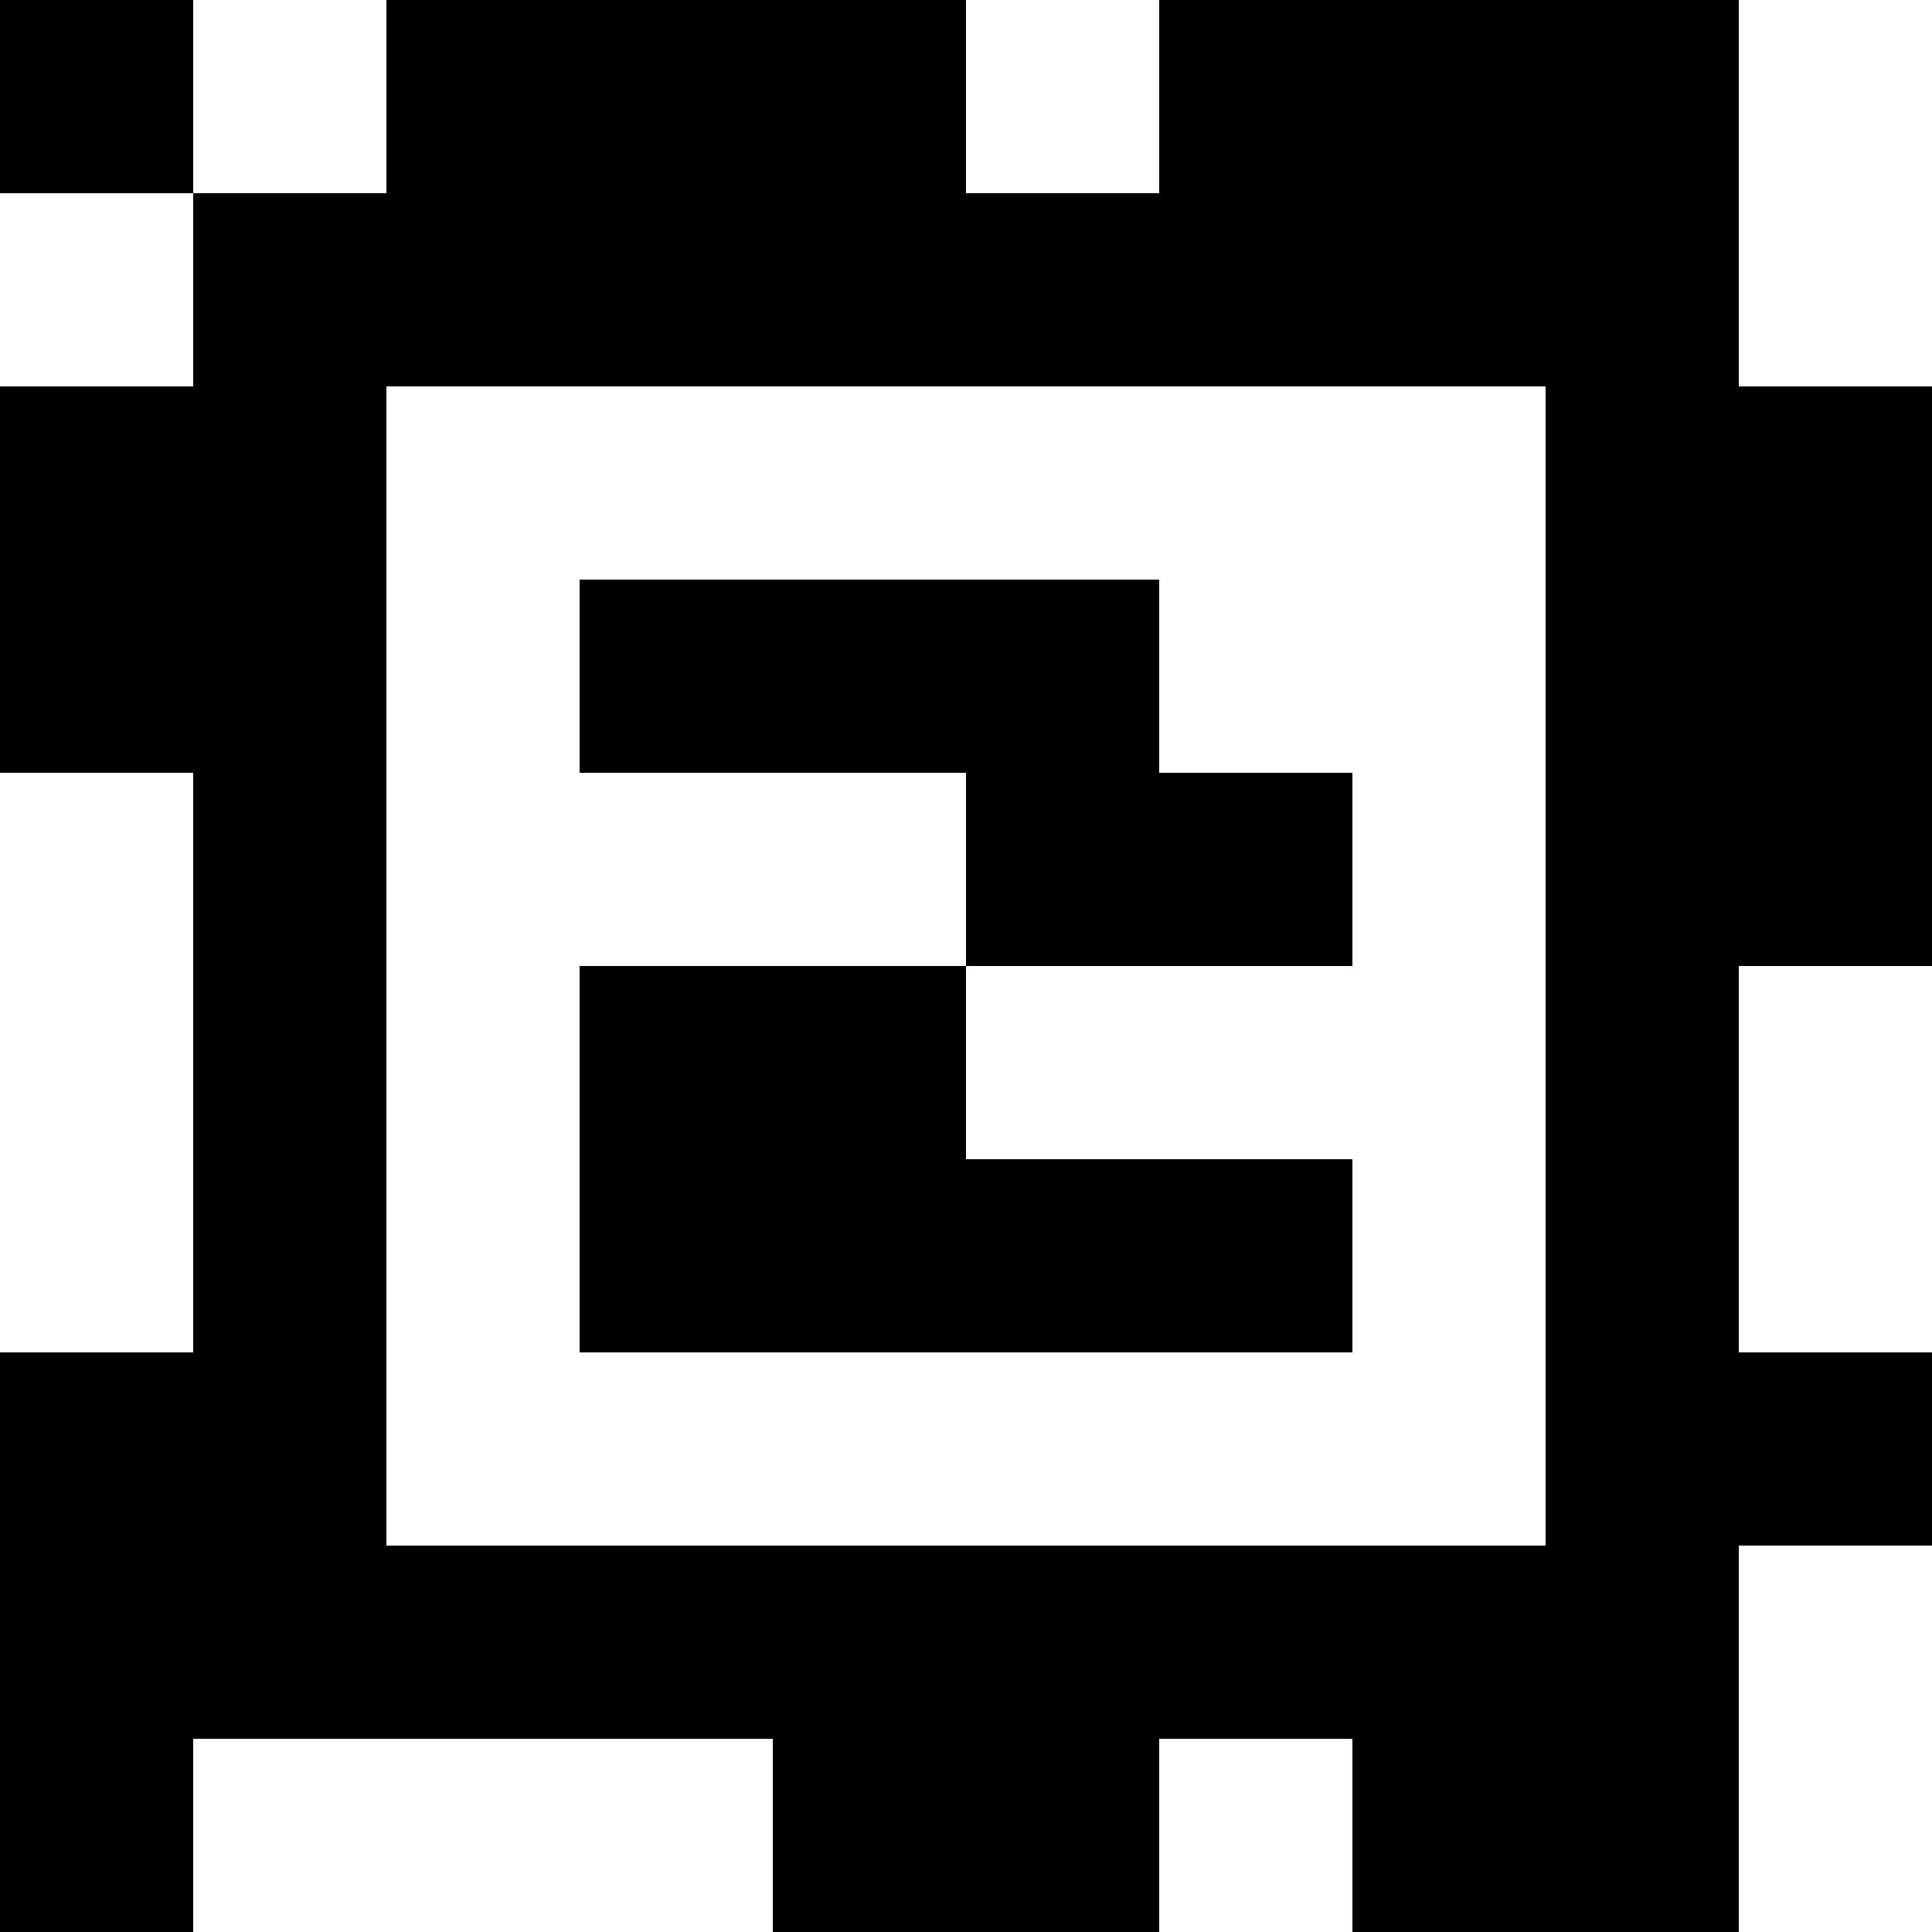 <?xml version="1.0" standalone="yes"?>
<svg xmlns="http://www.w3.org/2000/svg" width="100" height="100">
<rect width="100%" height="100%" fill="#808080" stroke="none"/>
<path style="fill:#000000; stroke:none;" d="M0 0L0 10L10 10L10 20L0 20L0 40L10 40L10 70L0 70L0 100L10 100L10 90L40 90L40 100L60 100L60 90L70 90L70 100L90 100L90 80L100 80L100 70L90 70L90 50L100 50L100 20L90 20L90 0L60 0L60 10L50 10L50 0L20 0L20 10L10 10L10 0L0 0z"/>
<path style="fill:#ffffff; stroke:none;" d="M10 0L10 10L20 10L20 0L10 0M50 0L50 10L60 10L60 0L50 0M90 0L90 20L100 20L100 0L90 0M0 10L0 20L10 20L10 10L0 10M20 20L20 80L80 80L80 20L20 20z"/>
<path style="fill:#000000; stroke:none;" d="M30 30L30 40L50 40L50 50L30 50L30 70L70 70L70 60L50 60L50 50L70 50L70 40L60 40L60 30L30 30z"/>
<path style="fill:#ffffff; stroke:none;" d="M0 40L0 70L10 70L10 40L0 40M90 50L90 70L100 70L100 50L90 50M90 80L90 100L100 100L100 80L90 80M10 90L10 100L40 100L40 90L10 90M60 90L60 100L70 100L70 90L60 90z"/>
</svg>
